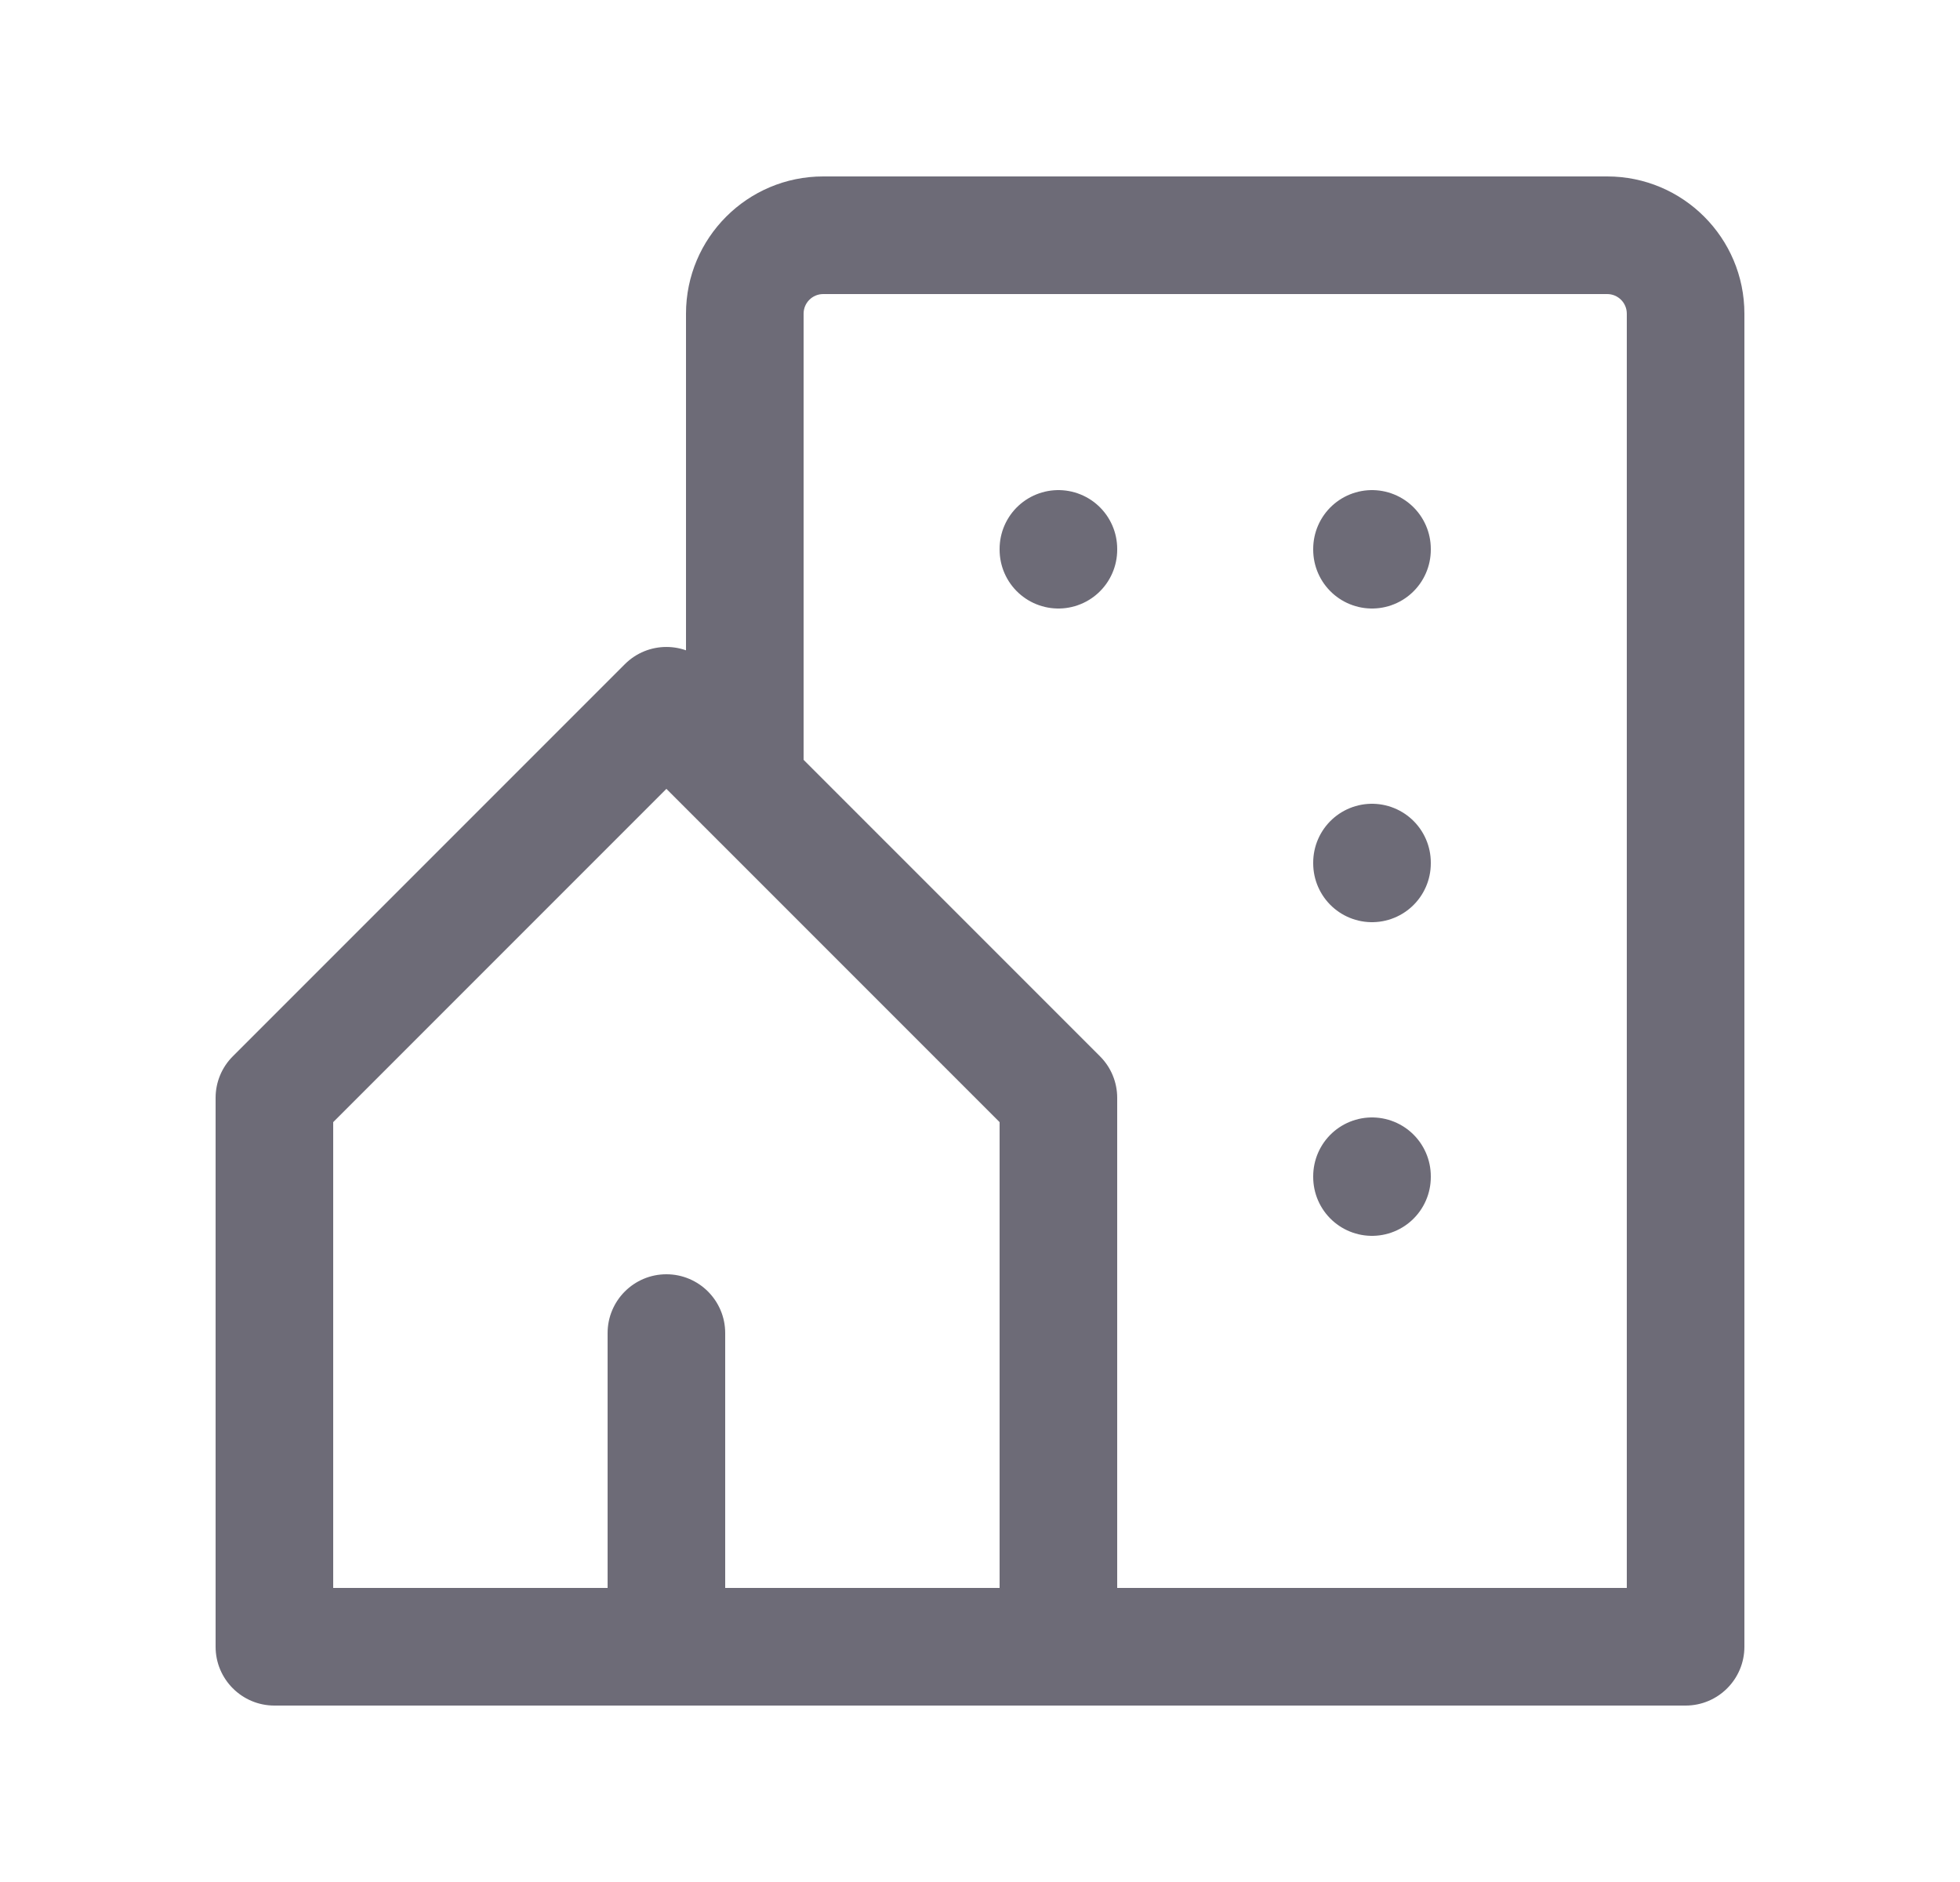 <svg width="25" height="24" viewBox="0 0 25 24" fill="none" xmlns="http://www.w3.org/2000/svg">
<path d="M9.03 8.47C8.737 8.177 8.263 8.177 7.97 8.47C7.677 8.763 7.677 9.237 7.97 9.53L9.03 8.47ZM13.5 14H14.25C14.25 13.801 14.171 13.61 14.03 13.47L13.5 14ZM13.5 21V21.75C13.914 21.75 14.25 21.414 14.25 21H13.5ZM8.5 21H7.75C7.75 21.414 8.086 21.75 8.5 21.75V21ZM9.25 17C9.25 16.586 8.914 16.25 8.5 16.25C8.086 16.25 7.75 16.586 7.75 17H9.25ZM8.5 21.75C8.914 21.75 9.25 21.414 9.25 21C9.25 20.586 8.914 20.25 8.5 20.25V21.75ZM3.5 21H2.75C2.75 21.414 3.086 21.75 3.5 21.75V21ZM3.5 14L2.97 13.47C2.829 13.61 2.75 13.801 2.75 14H3.5ZM9.03 9.53C9.323 9.237 9.323 8.763 9.03 8.47C8.737 8.177 8.263 8.177 7.97 8.47L9.03 9.53ZM8.75 10C8.75 10.414 9.086 10.75 9.5 10.75C9.914 10.75 10.25 10.414 10.25 10H8.75ZM21.5 21V21.75C21.914 21.75 22.25 21.414 22.25 21H21.5ZM13.5 20.25C13.086 20.25 12.75 20.586 12.75 21C12.75 21.414 13.086 21.75 13.5 21.75V20.25ZM7.97 9.53L12.97 14.53L14.03 13.47L9.03 8.47L7.97 9.53ZM12.75 14V21H14.25V14H12.75ZM13.5 20.25H8.5V21.75H13.5V20.25ZM9.25 21V17H7.75V21H9.25ZM8.5 20.25H3.5V21.75H8.5V20.25ZM4.25 21V14H2.75V21H4.25ZM4.03 14.53L9.03 9.53L7.97 8.47L2.97 13.47L4.03 14.53ZM10.25 10V4H8.75V10H10.25ZM10.25 4C10.25 3.862 10.362 3.75 10.5 3.75V2.25C9.534 2.25 8.75 3.034 8.75 4H10.25ZM10.5 3.75H20.5V2.25H10.5V3.75ZM20.5 3.75C20.638 3.75 20.75 3.862 20.75 4H22.25C22.25 3.034 21.466 2.25 20.5 2.25V3.75ZM20.75 4V21H22.25V4H20.75ZM21.5 20.25H13.5V21.75H21.5V20.25Z" fill="#6D6B77"/>
<path d="M13.5 7V7.01" stroke="#6D6B77" stroke-width="1.5" stroke-linecap="round" stroke-linejoin="round"/>
<path d="M17.5 7V7.01" stroke="#6D6B77" stroke-width="1.5" stroke-linecap="round" stroke-linejoin="round"/>
<path d="M17.5 11V11.01" stroke="#6D6B77" stroke-width="1.5" stroke-linecap="round" stroke-linejoin="round"/>
<path d="M17.5 15V15.01" stroke="#6D6B77" stroke-width="1.5" stroke-linecap="round" stroke-linejoin="round"/>
</svg>
